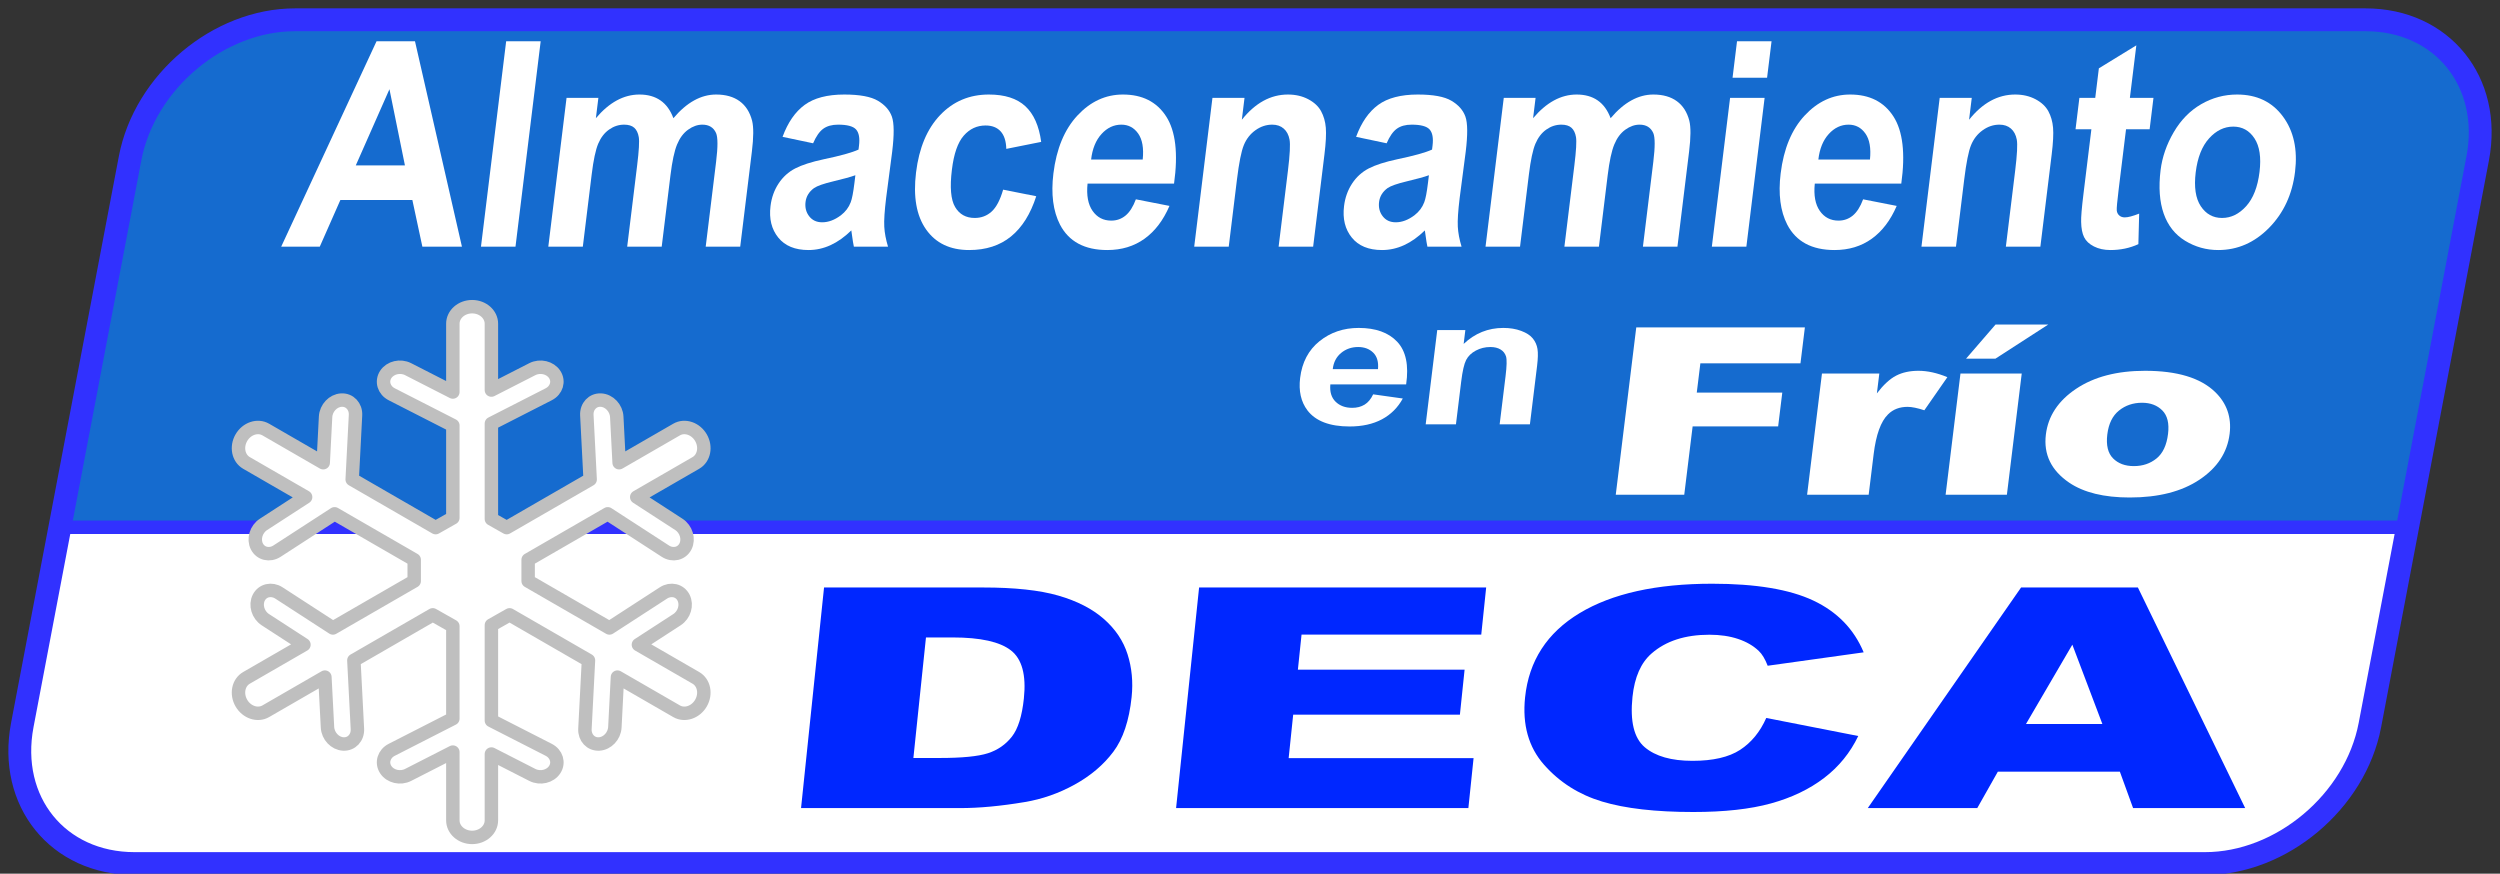 <?xml version="1.0" standalone="no"?>
<!DOCTYPE svg PUBLIC "-//W3C//DTD SVG 1.1//EN" "http://www.w3.org/Graphics/SVG/1.1/DTD/svg11.dtd">
<svg width="100%" height="100%" viewBox="0 0 186 65" version="1.1" xmlns="http://www.w3.org/2000/svg" xmlns:xlink="http://www.w3.org/1999/xlink" xml:space="preserve" style="fill-rule:evenodd;clip-rule:evenodd;stroke-linecap:round;stroke-linejoin:round;stroke-miterlimit:1.414;">
    <rect x="0" y="0" width="186" height="65" fill="#333333" stroke="none"/>
    <path d="M179.12,39.23L4.457,39.23L9.678,11.782C10.761,6.088 16.255,1.472 21.949,1.472L175.992,1.472C181.686,1.472 185.424,6.088 184.341,11.782L179.12,39.23Z" style="fill:rgb(21,107,207);"/>
    <path d="M179.12,39.23L176.322,53.94C175.239,59.633 169.745,64.249 164.051,64.249L10.008,64.249C4.314,64.249 0.576,59.633 1.659,53.94L4.457,39.23L179.12,39.23Z" style="fill:white;"/>
    <path d="M179.12,39.23L176.322,53.94C175.239,59.633 169.745,64.249 164.051,64.249L10.008,64.249C4.314,64.249 0.576,59.633 1.659,53.94L4.457,39.23L179.12,39.23Z" style="fill:none;stroke-width:1px;stroke:rgb(49,49,255);"/>
    <path d="M36.56,46.51L36.56,53.609L40.824,55.786C41.407,56.084 41.607,56.743 41.27,57.259C40.934,57.775 40.188,57.951 39.605,57.654L36.56,56.099L36.56,61.035C36.56,61.735 35.918,62.303 35.126,62.303C34.334,62.303 33.692,61.735 33.692,61.035L33.692,55.955L30.364,57.654C29.781,57.951 29.036,57.775 28.699,57.259C28.363,56.743 28.562,56.084 29.145,55.786L33.692,53.465L33.692,46.59L32.197,45.744L26.328,49.132L26.591,54.23C26.625,54.884 26.154,55.387 25.539,55.353C24.924,55.319 24.398,54.762 24.365,54.108L24.172,50.377L19.773,52.917C19.166,53.267 18.353,52.995 17.957,52.309C17.561,51.623 17.732,50.783 18.339,50.433L22.613,47.965L19.744,46.105C19.195,45.749 18.975,45.016 19.253,44.466C19.532,43.917 20.203,43.76 20.752,44.116L24.769,46.72L30.816,43.229L30.816,41.647L24.894,38.227L20.611,41.004C20.061,41.36 19.39,41.203 19.112,40.654C18.834,40.105 19.054,39.371 19.603,39.015L22.738,36.983L18.339,34.443C17.732,34.092 17.561,33.252 17.957,32.566C18.353,31.88 19.166,31.608 19.773,31.958L24.047,34.426L24.223,31.012C24.257,30.358 24.783,29.801 25.398,29.767C26.012,29.733 26.484,30.236 26.45,30.89L26.203,35.671L32.411,39.255L33.692,38.53L33.692,31.655L29.145,29.334C28.562,29.036 28.363,28.377 28.699,27.861C29.036,27.346 29.781,27.169 30.364,27.466L33.692,29.166L33.692,24.085C33.692,23.385 34.334,22.817 35.126,22.817C35.918,22.817 36.56,23.385 36.56,24.085L36.56,29.021L39.605,27.466C40.188,27.169 40.934,27.346 41.27,27.861C41.607,28.377 41.407,29.036 40.824,29.334L36.56,31.511L36.56,38.61L37.699,39.255L43.907,35.671L43.661,30.89C43.627,30.236 44.098,29.733 44.713,29.767C45.328,29.801 45.853,30.358 45.887,31.012L46.063,34.426L50.338,31.958C50.944,31.608 51.757,31.88 52.153,32.566C52.549,33.252 52.379,34.092 51.772,34.443L47.373,36.983L50.508,39.015C51.057,39.371 51.277,40.105 50.998,40.654C50.72,41.203 50.049,41.36 49.5,41.004L45.217,38.227L39.294,41.647L39.294,43.229L45.341,46.72L49.359,44.116C49.908,43.76 50.579,43.917 50.857,44.466C51.135,45.016 50.916,45.749 50.366,46.105L47.498,47.965L51.772,50.433C52.379,50.783 52.549,51.623 52.153,52.309C51.757,52.995 50.944,53.267 50.338,52.917L45.938,50.377L45.746,54.108C45.712,54.762 45.186,55.319 44.572,55.353C43.957,55.387 43.486,54.884 43.519,54.23L43.782,49.132L37.913,45.744L36.56,46.51Z" style="fill:white;stroke-width:1px;stroke:rgb(191,191,191);"/>
    <path d="M184.341,11.782C185.424,6.088 181.686,1.472 175.992,1.472L21.949,1.472C16.255,1.472 10.761,6.088 9.678,11.782L1.659,53.94C0.576,59.633 4.314,64.249 10.008,64.249L164.051,64.249C169.745,64.249 175.239,59.633 176.322,53.94L184.341,11.782Z" style="fill:none;stroke-width:1.7px;stroke:rgb(49,49,255);"/>
    <path d="M61.309,43.709L73.15,43.709C75.484,43.709 77.348,43.91 78.743,44.313C80.138,44.716 81.265,45.295 82.125,46.049C82.985,46.803 83.573,47.679 83.891,48.68C84.209,49.68 84.31,50.74 84.193,51.859C84.01,53.613 83.555,54.974 82.826,55.94C82.098,56.907 81.142,57.717 79.96,58.37C78.778,59.023 77.536,59.458 76.235,59.674C74.456,59.973 72.857,60.122 71.438,60.122L59.598,60.122L61.309,43.709ZM68.892,47.426L67.956,56.394L69.909,56.394C71.575,56.394 72.772,56.276 73.5,56.041C74.228,55.806 74.822,55.395 75.282,54.809C75.742,54.224 76.04,53.274 76.177,51.96C76.359,50.221 76.037,49.031 75.213,48.389C74.388,47.747 72.944,47.426 70.88,47.426L68.892,47.426Z" style="fill:rgb(0,39,255);fill-rule:nonzero;"/>
    <path d="M89.213,43.709L110.571,43.709L110.206,47.213L96.835,47.213L96.563,49.822L108.966,49.822L108.617,53.169L96.213,53.169L95.876,56.405L109.634,56.405L109.247,60.122L87.501,60.122L89.213,43.709Z" style="fill:rgb(0,39,255);fill-rule:nonzero;"/>
    <path d="M131.41,53.416L138.254,54.759C137.655,56.006 136.808,57.047 135.712,57.883C134.616,58.719 133.298,59.35 131.758,59.775C130.219,60.2 128.293,60.413 125.983,60.413C123.18,60.413 120.916,60.154 119.194,59.635C117.471,59.116 116.032,58.204 114.878,56.898C113.724,55.591 113.254,53.919 113.466,51.882C113.75,49.165 115.102,47.077 117.524,45.617C119.946,44.158 123.233,43.429 127.385,43.429C130.634,43.429 133.144,43.847 134.916,44.683C136.688,45.519 137.935,46.803 138.657,48.534L131.516,49.531C131.322,49.031 131.102,48.665 130.856,48.433C130.451,48.045 129.937,47.747 129.314,47.538C128.69,47.329 127.98,47.224 127.182,47.224C125.376,47.224 123.944,47.687 122.885,48.612C122.087,49.299 121.611,50.378 121.457,51.848C121.267,53.669 121.571,54.918 122.369,55.593C123.166,56.269 124.351,56.606 125.922,56.606C127.447,56.606 128.628,56.334 129.465,55.789C130.301,55.244 130.95,54.453 131.41,53.416Z" style="fill:rgb(0,39,255);fill-rule:nonzero;"/>
    <path d="M157.718,57.413L148.639,57.413L147.108,60.122L138.962,60.122L150.368,43.709L159.059,43.709L167.041,60.122L158.702,60.122L157.718,57.413ZM156.416,53.864L154.182,47.963L150.734,53.864L156.416,53.864Z" style="fill:rgb(0,39,255);fill-rule:nonzero;"/>
    <path d="M34.368,18.352L31.424,18.352L30.68,14.882L25.323,14.882L23.791,18.352L20.921,18.352L28.014,3.072L30.875,3.072L34.368,18.352ZM30.127,12.307L28.975,6.637L26.47,12.307L30.127,12.307Z" style="fill:white;fill-rule:nonzero;"/>
    <path d="M35.784,18.352L37.658,3.072L40.226,3.072L38.353,18.352L35.784,18.352Z" style="fill:white;fill-rule:nonzero;"/>
    <path d="M42.151,7.283L44.519,7.283L44.333,8.794C45.324,7.62 46.405,7.033 47.575,7.033C48.197,7.033 48.718,7.179 49.139,7.471C49.56,7.762 49.881,8.204 50.101,8.794C50.6,8.204 51.114,7.762 51.644,7.471C52.173,7.179 52.718,7.033 53.279,7.033C53.992,7.033 54.575,7.198 55.028,7.528C55.481,7.858 55.791,8.343 55.956,8.982C56.075,9.455 56.069,10.219 55.94,11.275L55.072,18.352L52.504,18.352L53.279,12.026C53.414,10.928 53.413,10.219 53.275,9.899C53.088,9.482 52.748,9.274 52.255,9.274C51.895,9.274 51.541,9.399 51.194,9.649C50.846,9.899 50.573,10.266 50.374,10.749C50.174,11.232 50.011,11.994 49.883,13.037L49.231,18.352L46.663,18.352L47.406,12.286C47.538,11.209 47.578,10.514 47.525,10.201C47.471,9.889 47.358,9.656 47.185,9.503C47.012,9.35 46.761,9.274 46.432,9.274C46.036,9.274 45.664,9.395 45.318,9.639C44.971,9.882 44.701,10.233 44.507,10.691C44.314,11.15 44.152,11.911 44.022,12.974L43.362,18.352L40.794,18.352L42.151,7.283Z" style="fill:white;fill-rule:nonzero;"/>
    <path d="M60.495,10.66L58.222,10.181C58.616,9.111 59.164,8.318 59.867,7.804C60.569,7.29 61.552,7.033 62.813,7.033C63.959,7.033 64.793,7.187 65.316,7.497C65.839,7.806 66.185,8.199 66.355,8.675C66.525,9.151 66.533,10.024 66.377,11.296L65.93,14.715C65.811,15.688 65.764,16.405 65.79,16.867C65.815,17.329 65.909,17.824 66.069,18.352L63.528,18.352C63.485,18.158 63.438,17.87 63.387,17.487C63.366,17.314 63.349,17.199 63.338,17.143C62.84,17.63 62.326,17.995 61.796,18.238C61.267,18.481 60.718,18.603 60.152,18.603C59.152,18.603 58.402,18.294 57.902,17.675C57.402,17.057 57.21,16.275 57.326,15.33C57.403,14.704 57.602,14.147 57.924,13.657C58.246,13.167 58.66,12.792 59.164,12.531C59.668,12.271 60.377,12.043 61.29,11.848C62.523,11.591 63.384,11.352 63.874,11.129L63.91,10.837C63.979,10.274 63.906,9.873 63.692,9.633C63.477,9.394 63.032,9.274 62.356,9.274C61.899,9.274 61.529,9.376 61.248,9.581C60.967,9.786 60.716,10.146 60.495,10.66ZM63.64,13.037C63.296,13.162 62.757,13.311 62.022,13.485C61.288,13.659 60.801,13.829 60.561,13.996C60.193,14.267 59.983,14.611 59.932,15.027C59.882,15.438 59.972,15.792 60.204,16.091C60.435,16.39 60.758,16.539 61.172,16.539C61.636,16.539 62.099,16.365 62.562,16.018C62.905,15.754 63.149,15.431 63.293,15.048C63.391,14.798 63.483,14.322 63.569,13.62L63.64,13.037Z" style="fill:white;fill-rule:nonzero;"/>
    <path d="M77.464,10.556L74.868,11.077C74.854,10.5 74.713,10.066 74.448,9.774C74.182,9.482 73.808,9.336 73.326,9.336C72.687,9.336 72.145,9.588 71.703,10.092C71.26,10.596 70.966,11.438 70.822,12.62C70.66,13.933 70.74,14.861 71.061,15.403C71.381,15.945 71.868,16.216 72.52,16.216C73.007,16.216 73.426,16.058 73.775,15.742C74.125,15.425 74.411,14.882 74.633,14.11L77.096,14.6C76.672,15.92 76.047,16.918 75.221,17.592C74.395,18.266 73.358,18.603 72.108,18.603C70.688,18.603 69.619,18.092 68.9,17.07C68.181,16.049 67.933,14.635 68.154,12.828C68.378,11.001 68.976,9.578 69.948,8.56C70.92,7.542 72.128,7.033 73.572,7.033C74.755,7.033 75.659,7.323 76.286,7.903C76.912,8.483 77.305,9.368 77.464,10.556Z" style="fill:white;fill-rule:nonzero;"/>
    <path d="M84.509,14.829L87.009,15.319C86.548,16.39 85.929,17.204 85.15,17.764C84.372,18.323 83.449,18.603 82.383,18.603C80.695,18.603 79.523,17.974 78.866,16.716C78.35,15.709 78.186,14.437 78.374,12.901C78.599,11.067 79.196,9.63 80.164,8.591C81.132,7.552 82.26,7.033 83.545,7.033C84.99,7.033 86.063,7.577 86.764,8.664C87.466,9.752 87.661,11.418 87.349,13.662L80.914,13.662C80.825,14.531 80.95,15.206 81.287,15.689C81.624,16.172 82.088,16.414 82.679,16.414C83.081,16.414 83.434,16.289 83.739,16.039C84.044,15.788 84.301,15.385 84.509,14.829ZM85.018,11.869C85.104,11.021 84.991,10.377 84.68,9.936C84.368,9.494 83.95,9.274 83.426,9.274C82.865,9.274 82.374,9.507 81.951,9.972C81.528,10.438 81.271,11.07 81.179,11.869L85.018,11.869Z" style="fill:white;fill-rule:nonzero;"/>
    <path d="M97.698,18.352L95.129,18.352L95.822,12.703C95.968,11.508 96.008,10.735 95.941,10.384C95.875,10.033 95.73,9.76 95.507,9.566C95.284,9.371 94.999,9.274 94.651,9.274C94.207,9.274 93.79,9.413 93.403,9.691C93.015,9.969 92.728,10.337 92.541,10.796C92.353,11.254 92.184,12.102 92.032,13.339L91.418,18.352L88.849,18.352L90.206,7.283L92.592,7.283L92.393,8.909C93.393,7.658 94.536,7.033 95.822,7.033C96.389,7.033 96.892,7.149 97.333,7.382C97.774,7.615 98.093,7.912 98.289,8.273C98.485,8.635 98.603,9.045 98.641,9.503C98.679,9.962 98.646,10.618 98.541,11.473L97.698,18.352Z" style="fill:white;fill-rule:nonzero;"/>
    <path d="M103.166,10.66L100.893,10.181C101.287,9.111 101.835,8.318 102.538,7.804C103.241,7.29 104.223,7.033 105.484,7.033C106.63,7.033 107.464,7.187 107.987,7.497C108.51,7.806 108.856,8.199 109.026,8.675C109.196,9.151 109.204,10.024 109.048,11.296L108.601,14.715C108.482,15.688 108.435,16.405 108.461,16.867C108.486,17.329 108.58,17.824 108.74,18.352L106.199,18.352C106.156,18.158 106.109,17.87 106.058,17.487C106.037,17.314 106.02,17.199 106.009,17.143C105.511,17.63 104.997,17.995 104.467,18.238C103.938,18.481 103.389,18.603 102.823,18.603C101.823,18.603 101.073,18.294 100.573,17.675C100.073,17.057 99.881,16.275 99.997,15.33C100.074,14.704 100.273,14.147 100.595,13.657C100.917,13.167 101.331,12.792 101.835,12.531C102.339,12.271 103.048,12.043 103.962,11.848C105.194,11.591 106.055,11.352 106.545,11.129L106.581,10.837C106.65,10.274 106.577,9.873 106.363,9.633C106.149,9.394 105.703,9.274 105.027,9.274C104.57,9.274 104.201,9.376 103.919,9.581C103.638,9.786 103.387,10.146 103.166,10.66ZM106.311,13.037C105.967,13.162 105.428,13.311 104.693,13.485C103.959,13.659 103.472,13.829 103.232,13.996C102.864,14.267 102.654,14.611 102.603,15.027C102.553,15.438 102.643,15.792 102.875,16.091C103.106,16.39 103.429,16.539 103.844,16.539C104.307,16.539 104.77,16.365 105.233,16.018C105.576,15.754 105.82,15.431 105.964,15.048C106.062,14.798 106.154,14.322 106.24,13.62L106.311,13.037Z" style="fill:white;fill-rule:nonzero;"/>
    <path d="M111.88,7.283L114.247,7.283L114.062,8.794C115.053,7.62 116.134,7.033 117.304,7.033C117.925,7.033 118.447,7.179 118.868,7.471C119.289,7.762 119.61,8.204 119.83,8.794C120.329,8.204 120.843,7.762 121.373,7.471C121.902,7.179 122.447,7.033 123.008,7.033C123.721,7.033 124.304,7.198 124.757,7.528C125.21,7.858 125.52,8.343 125.685,8.982C125.804,9.455 125.798,10.219 125.669,11.275L124.801,18.352L122.233,18.352L123.008,12.026C123.143,10.928 123.141,10.219 123.004,9.899C122.817,9.482 122.477,9.274 121.984,9.274C121.624,9.274 121.27,9.399 120.923,9.649C120.575,9.899 120.302,10.266 120.103,10.749C119.903,11.232 119.74,11.994 119.612,13.037L118.96,18.352L116.391,18.352L117.135,12.286C117.267,11.209 117.307,10.514 117.254,10.201C117.201,9.889 117.087,9.656 116.914,9.503C116.741,9.35 116.49,9.274 116.161,9.274C115.765,9.274 115.393,9.395 115.046,9.639C114.7,9.882 114.43,10.233 114.236,10.691C114.043,11.15 113.881,11.911 113.751,12.974L113.091,18.352L110.523,18.352L111.88,7.283Z" style="fill:white;fill-rule:nonzero;"/>
    <path d="M128.902,5.782L129.234,3.072L131.803,3.072L131.471,5.782L128.902,5.782ZM127.361,18.352L128.718,7.283L131.287,7.283L129.93,18.352L127.361,18.352Z" style="fill:white;fill-rule:nonzero;"/>
    <path d="M138.616,14.829L141.115,15.319C140.655,16.39 140.036,17.204 139.257,17.764C138.479,18.323 137.556,18.603 136.49,18.603C134.802,18.603 133.629,17.974 132.973,16.716C132.457,15.709 132.293,14.437 132.481,12.901C132.706,11.067 133.302,9.63 134.271,8.591C135.239,7.552 136.366,7.033 137.652,7.033C139.096,7.033 140.169,7.577 140.871,8.664C141.572,9.752 141.767,11.418 141.456,13.662L135.02,13.662C134.932,14.531 135.056,15.206 135.393,15.689C135.73,16.172 136.194,16.414 136.785,16.414C137.188,16.414 137.541,16.289 137.846,16.039C138.151,15.788 138.408,15.385 138.616,14.829ZM139.125,11.869C139.211,11.021 139.098,10.377 138.786,9.936C138.475,9.494 138.057,9.274 137.533,9.274C136.972,9.274 136.48,9.507 136.058,9.972C135.635,10.438 135.378,11.07 135.286,11.869L139.125,11.869Z" style="fill:white;fill-rule:nonzero;"/>
    <path d="M151.804,18.352L149.236,18.352L149.928,12.703C150.075,11.508 150.115,10.735 150.048,10.384C149.981,10.033 149.837,9.76 149.614,9.566C149.391,9.371 149.106,9.274 148.758,9.274C148.313,9.274 147.897,9.413 147.51,9.691C147.122,9.969 146.835,10.337 146.647,10.796C146.46,11.254 146.291,12.102 146.139,13.339L145.524,18.352L142.956,18.352L144.313,7.283L146.699,7.283L146.499,8.909C147.5,7.658 148.643,7.033 149.929,7.033C150.495,7.033 150.999,7.149 151.44,7.382C151.881,7.615 152.199,7.912 152.396,8.273C152.592,8.635 152.709,9.045 152.748,9.503C152.786,9.962 152.753,10.618 152.648,11.473L151.804,18.352Z" style="fill:white;fill-rule:nonzero;"/>
    <path d="M160.218,7.283L159.932,9.618L158.177,9.618L157.63,14.079C157.519,14.982 157.472,15.509 157.487,15.658C157.502,15.807 157.563,15.931 157.67,16.028C157.777,16.125 157.916,16.174 158.086,16.174C158.324,16.174 158.68,16.08 159.154,15.893L159.095,18.165C158.462,18.457 157.767,18.603 157.012,18.603C156.548,18.603 156.142,18.514 155.792,18.337C155.442,18.16 155.197,17.93 155.058,17.649C154.919,17.367 154.845,16.987 154.837,16.508C154.824,16.167 154.881,15.479 155.008,14.444L155.599,9.618L154.42,9.618L154.706,7.283L155.886,7.283L156.155,5.084L158.943,3.374L158.463,7.283L160.218,7.283Z" style="fill:white;fill-rule:nonzero;"/>
    <path d="M160.747,12.661C160.867,11.689 161.192,10.747 161.724,9.837C162.257,8.926 162.937,8.232 163.767,7.752C164.597,7.273 165.487,7.033 166.438,7.033C167.906,7.033 169.043,7.577 169.848,8.664C170.654,9.752 170.954,11.126 170.751,12.787C170.546,14.461 169.902,15.849 168.819,16.951C167.736,18.052 166.476,18.603 165.038,18.603C164.148,18.603 163.327,18.373 162.576,17.915C161.825,17.456 161.293,16.784 160.981,15.898C160.67,15.012 160.592,13.933 160.747,12.661ZM163.361,12.818C163.226,13.916 163.352,14.757 163.737,15.34C164.123,15.924 164.651,16.216 165.321,16.216C165.991,16.216 166.589,15.924 167.115,15.34C167.641,14.757 167.971,13.909 168.108,12.797C168.241,11.713 168.116,10.879 167.733,10.295C167.351,9.712 166.825,9.42 166.154,9.42C165.484,9.42 164.884,9.712 164.356,10.295C163.827,10.879 163.496,11.72 163.361,12.818Z" style="fill:white;fill-rule:nonzero;"/>
    <path d="M121.738,24.359L134.283,24.359L133.955,27.034L126.507,27.034L126.24,29.209L132.602,29.209L132.294,31.723L125.932,31.723L125.308,36.81L120.212,36.81L121.738,24.359Z" style="fill:white;fill-rule:nonzero;"/>
    <path d="M135.554,27.79L139.821,27.79L139.64,29.268C140.129,28.628 140.607,28.188 141.073,27.948C141.54,27.707 142.094,27.587 142.736,27.587C143.408,27.587 144.124,27.745 144.884,28.062L143.171,30.525C142.654,30.355 142.239,30.27 141.925,30.27C141.328,30.27 140.842,30.457 140.468,30.831C139.933,31.358 139.577,32.343 139.4,33.787L139.029,36.81L134.448,36.81L135.554,27.79Z" style="fill:white;fill-rule:nonzero;"/>
    <path d="M145.859,27.79L150.417,27.79L149.312,36.81L144.753,36.81L145.859,27.79ZM148.467,24.147L152.387,24.147L148.458,26.686L146.274,26.686L148.467,24.147Z" style="fill:white;fill-rule:nonzero;"/>
    <path d="M152.213,32.326C152.382,30.95 153.133,29.816 154.467,28.924C155.801,28.032 157.51,27.587 159.593,27.587C161.975,27.587 163.711,28.11 164.799,29.158C165.674,30.002 166.036,31.041 165.885,32.275C165.715,33.662 164.969,34.799 163.646,35.685C162.324,36.571 160.592,37.014 158.449,37.014C156.537,37.014 155.037,36.646 153.947,35.91C152.61,34.998 152.032,33.804 152.213,32.326ZM156.784,32.317C156.686,33.121 156.828,33.716 157.21,34.101C157.592,34.486 158.108,34.678 158.758,34.678C159.415,34.678 159.977,34.489 160.446,34.109C160.914,33.73 161.2,33.121 161.302,32.283C161.398,31.502 161.257,30.92 160.878,30.538C160.499,30.156 159.996,29.965 159.369,29.965C158.704,29.965 158.132,30.159 157.651,30.547C157.171,30.934 156.882,31.525 156.784,32.317Z" style="fill:white;fill-rule:nonzero;"/>
    <path d="M102.163,29.339L104.368,29.649C103.997,30.328 103.478,30.844 102.813,31.199C102.147,31.553 101.347,31.73 100.412,31.73C98.933,31.73 97.887,31.332 97.275,30.535C96.792,29.896 96.611,29.09 96.73,28.117C96.872,26.954 97.353,26.044 98.17,25.385C98.988,24.727 99.96,24.398 101.087,24.398C102.353,24.398 103.309,24.742 103.956,25.431C104.603,26.121 104.824,27.177 104.617,28.599L98.978,28.599C98.926,29.15 99.055,29.578 99.365,29.884C99.675,30.19 100.088,30.343 100.606,30.343C100.959,30.343 101.265,30.264 101.525,30.105C101.784,29.947 101.997,29.691 102.163,29.339ZM102.522,27.463C102.571,26.925 102.453,26.517 102.167,26.237C101.881,25.958 101.508,25.818 101.049,25.818C100.558,25.818 100.134,25.965 99.777,26.261C99.421,26.555 99.214,26.956 99.157,27.463L102.522,27.463Z" style="fill:white;fill-rule:nonzero;"/>
    <path d="M113.825,31.572L111.574,31.572L112.013,27.991C112.106,27.234 112.118,26.744 112.049,26.521C111.98,26.299 111.845,26.126 111.644,26.003C111.443,25.88 111.19,25.818 110.886,25.818C110.496,25.818 110.135,25.906 109.804,26.082C109.473,26.258 109.232,26.492 109.081,26.782C108.931,27.073 108.808,27.61 108.712,28.394L108.322,31.572L106.071,31.572L106.931,24.556L109.022,24.556L108.896,25.587C109.735,24.794 110.718,24.398 111.845,24.398C112.342,24.398 112.787,24.471 113.18,24.619C113.573,24.766 113.861,24.955 114.044,25.184C114.227,25.413 114.342,25.672 114.389,25.963C114.436,26.254 114.426,26.67 114.36,27.212L113.825,31.572Z" style="fill:white;fill-rule:nonzero;"/>
</svg>
